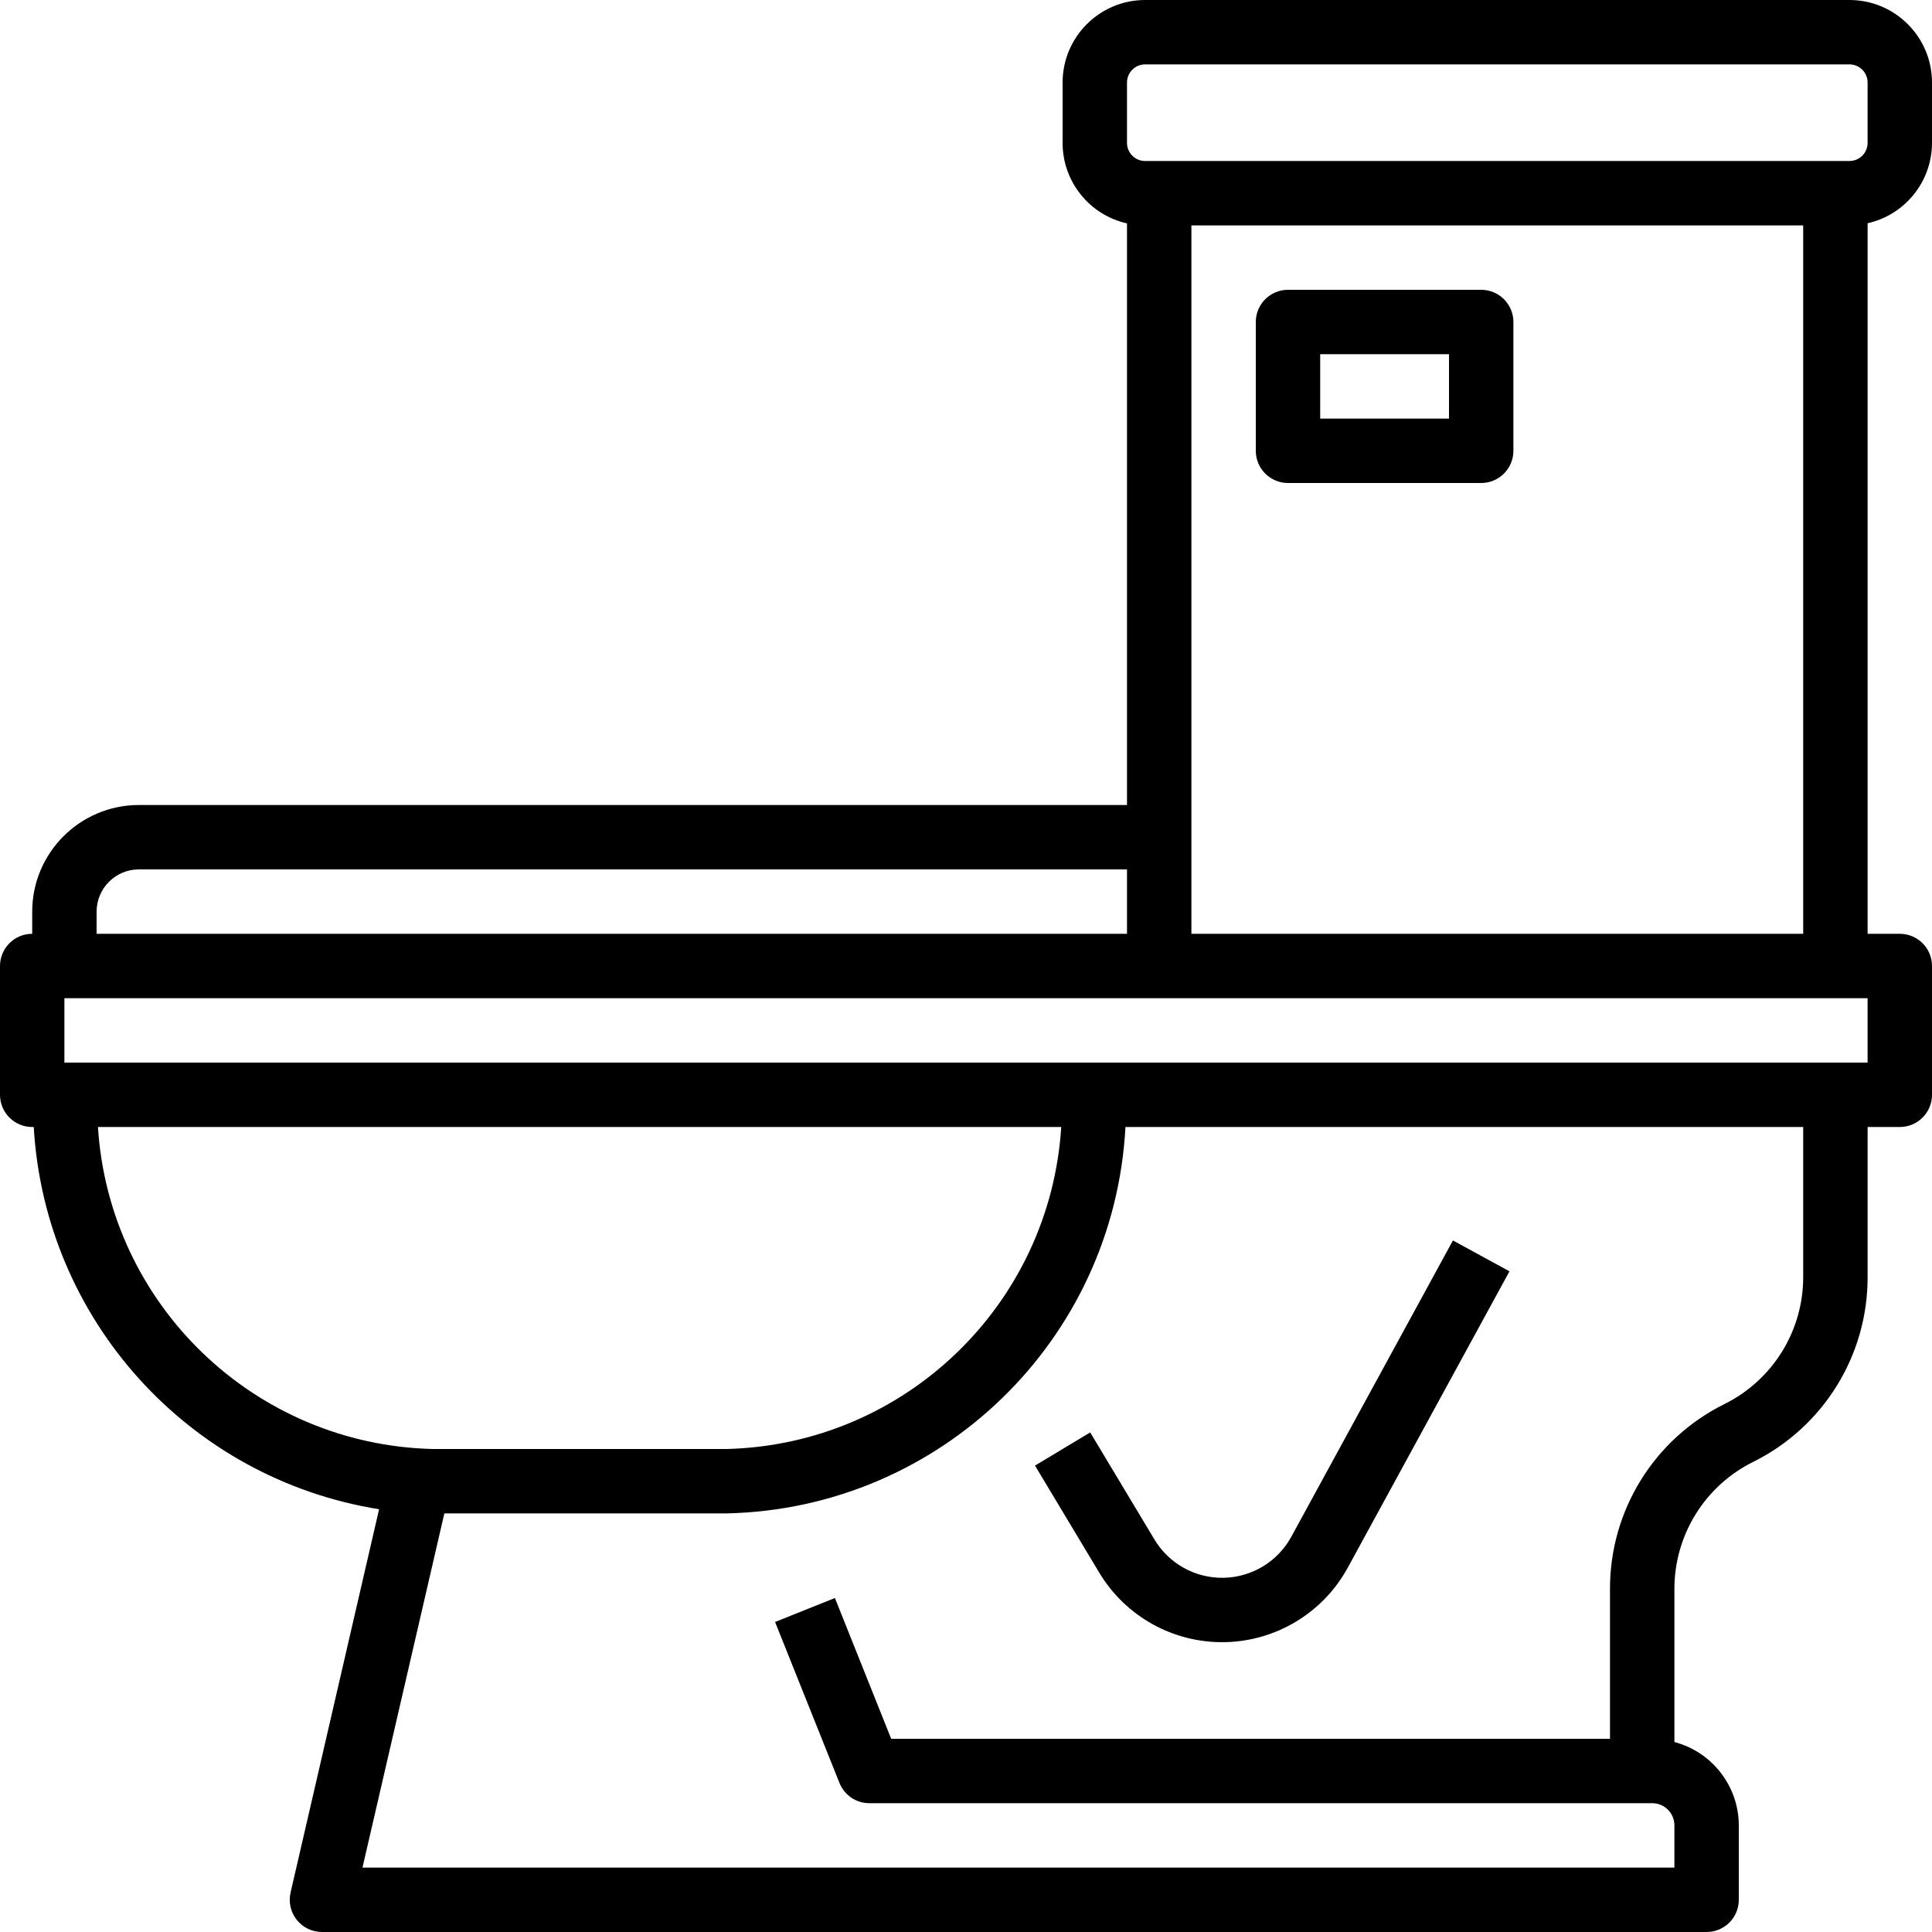<svg height="480pt" viewBox="0 0 480 480" width="480pt" xmlns="http://www.w3.org/2000/svg"><path d="m459.496 0h-175c-11.316.012-20.488 9.188-20.496 20.504v15c0 9.59 6.645 17.898 16 20v144.496h-245.504c-14.629.02-26.484 11.875-26.496 26.504v5.496c-4.418 0-8 3.582-8 8v32c0 4.418 3.582 8 8 8h.383c2.781 47.863 38.465 87.359 85.801 94.969l-21.984 95.199c-.559 2.383 0 4.887 1.52 6.805 1.523 1.914 3.836 3.031 6.281 3.027h344c4.418 0 8-3.582 8-8v-18.496c-.031-9.727-6.594-18.223-16-20.703v-37.969c-.035-13.414 7.559-25.68 19.574-31.633 17.48-8.664 28.508-26.523 28.426-46.031v-37.168h8c4.418 0 8-3.582 8-8v-32c0-4.418-3.582-8-8-8h-8v-176.535c9.34-2.102 15.984-10.387 16-19.961v-15c-.008-11.32-9.184-20.496-20.504-20.504zm-435.496 226.504c.004-5.797 4.699-10.496 10.496-10.504h245.504v16h-256zm.336 53.496h239.328c-2.801 44.164-38.859 78.879-83.098 80h-73.133c-44.238-1.121-80.297-35.836-83.098-80zm423.664 37.168c.051 13.426-7.543 25.711-19.574 31.672-17.469 8.66-28.492 26.496-28.426 45.992v37.168h-178.586l-13.98-34.977-14.867 5.953 16 40c1.219 3.035 4.16 5.027 7.434 5.023h194.496c3.039.004 5.5 2.465 5.504 5.504v10.496h-325.945l20.344-88h70.203c53.023-1.195 96.18-43.035 99.016-96h168.383zm16-53.168h-448v-16h448zm-168-32v-176h152v176zm168-196.496c-.004 2.484-2.02 4.496-4.504 4.496h-175c-2.484 0-4.496-2.012-4.496-4.496v-15c0-2.484 2.012-4.5 4.496-4.504h175c2.488 0 4.504 2.016 4.504 4.504zm0 0"/><path d="m368 72h-48c-4.418 0-8 3.582-8 8v32c0 4.418 3.582 8 8 8h48c4.418 0 8-3.582 8-8v-32c0-4.418-3.582-8-8-8zm-8 32h-32v-16h32zm0 0"/><path d="m270.855 355.879-13.711 8.242 15.961 26.598c6.566 10.941 18.488 17.531 31.246 17.27 12.758-.262 24.398-7.332 30.512-18.531l40.16-73.602-14.047-7.664-40.152 73.602c-3.363 6.168-9.773 10.059-16.797 10.203-7.027.145-13.59-3.484-17.203-9.508zm0 0"/></svg>